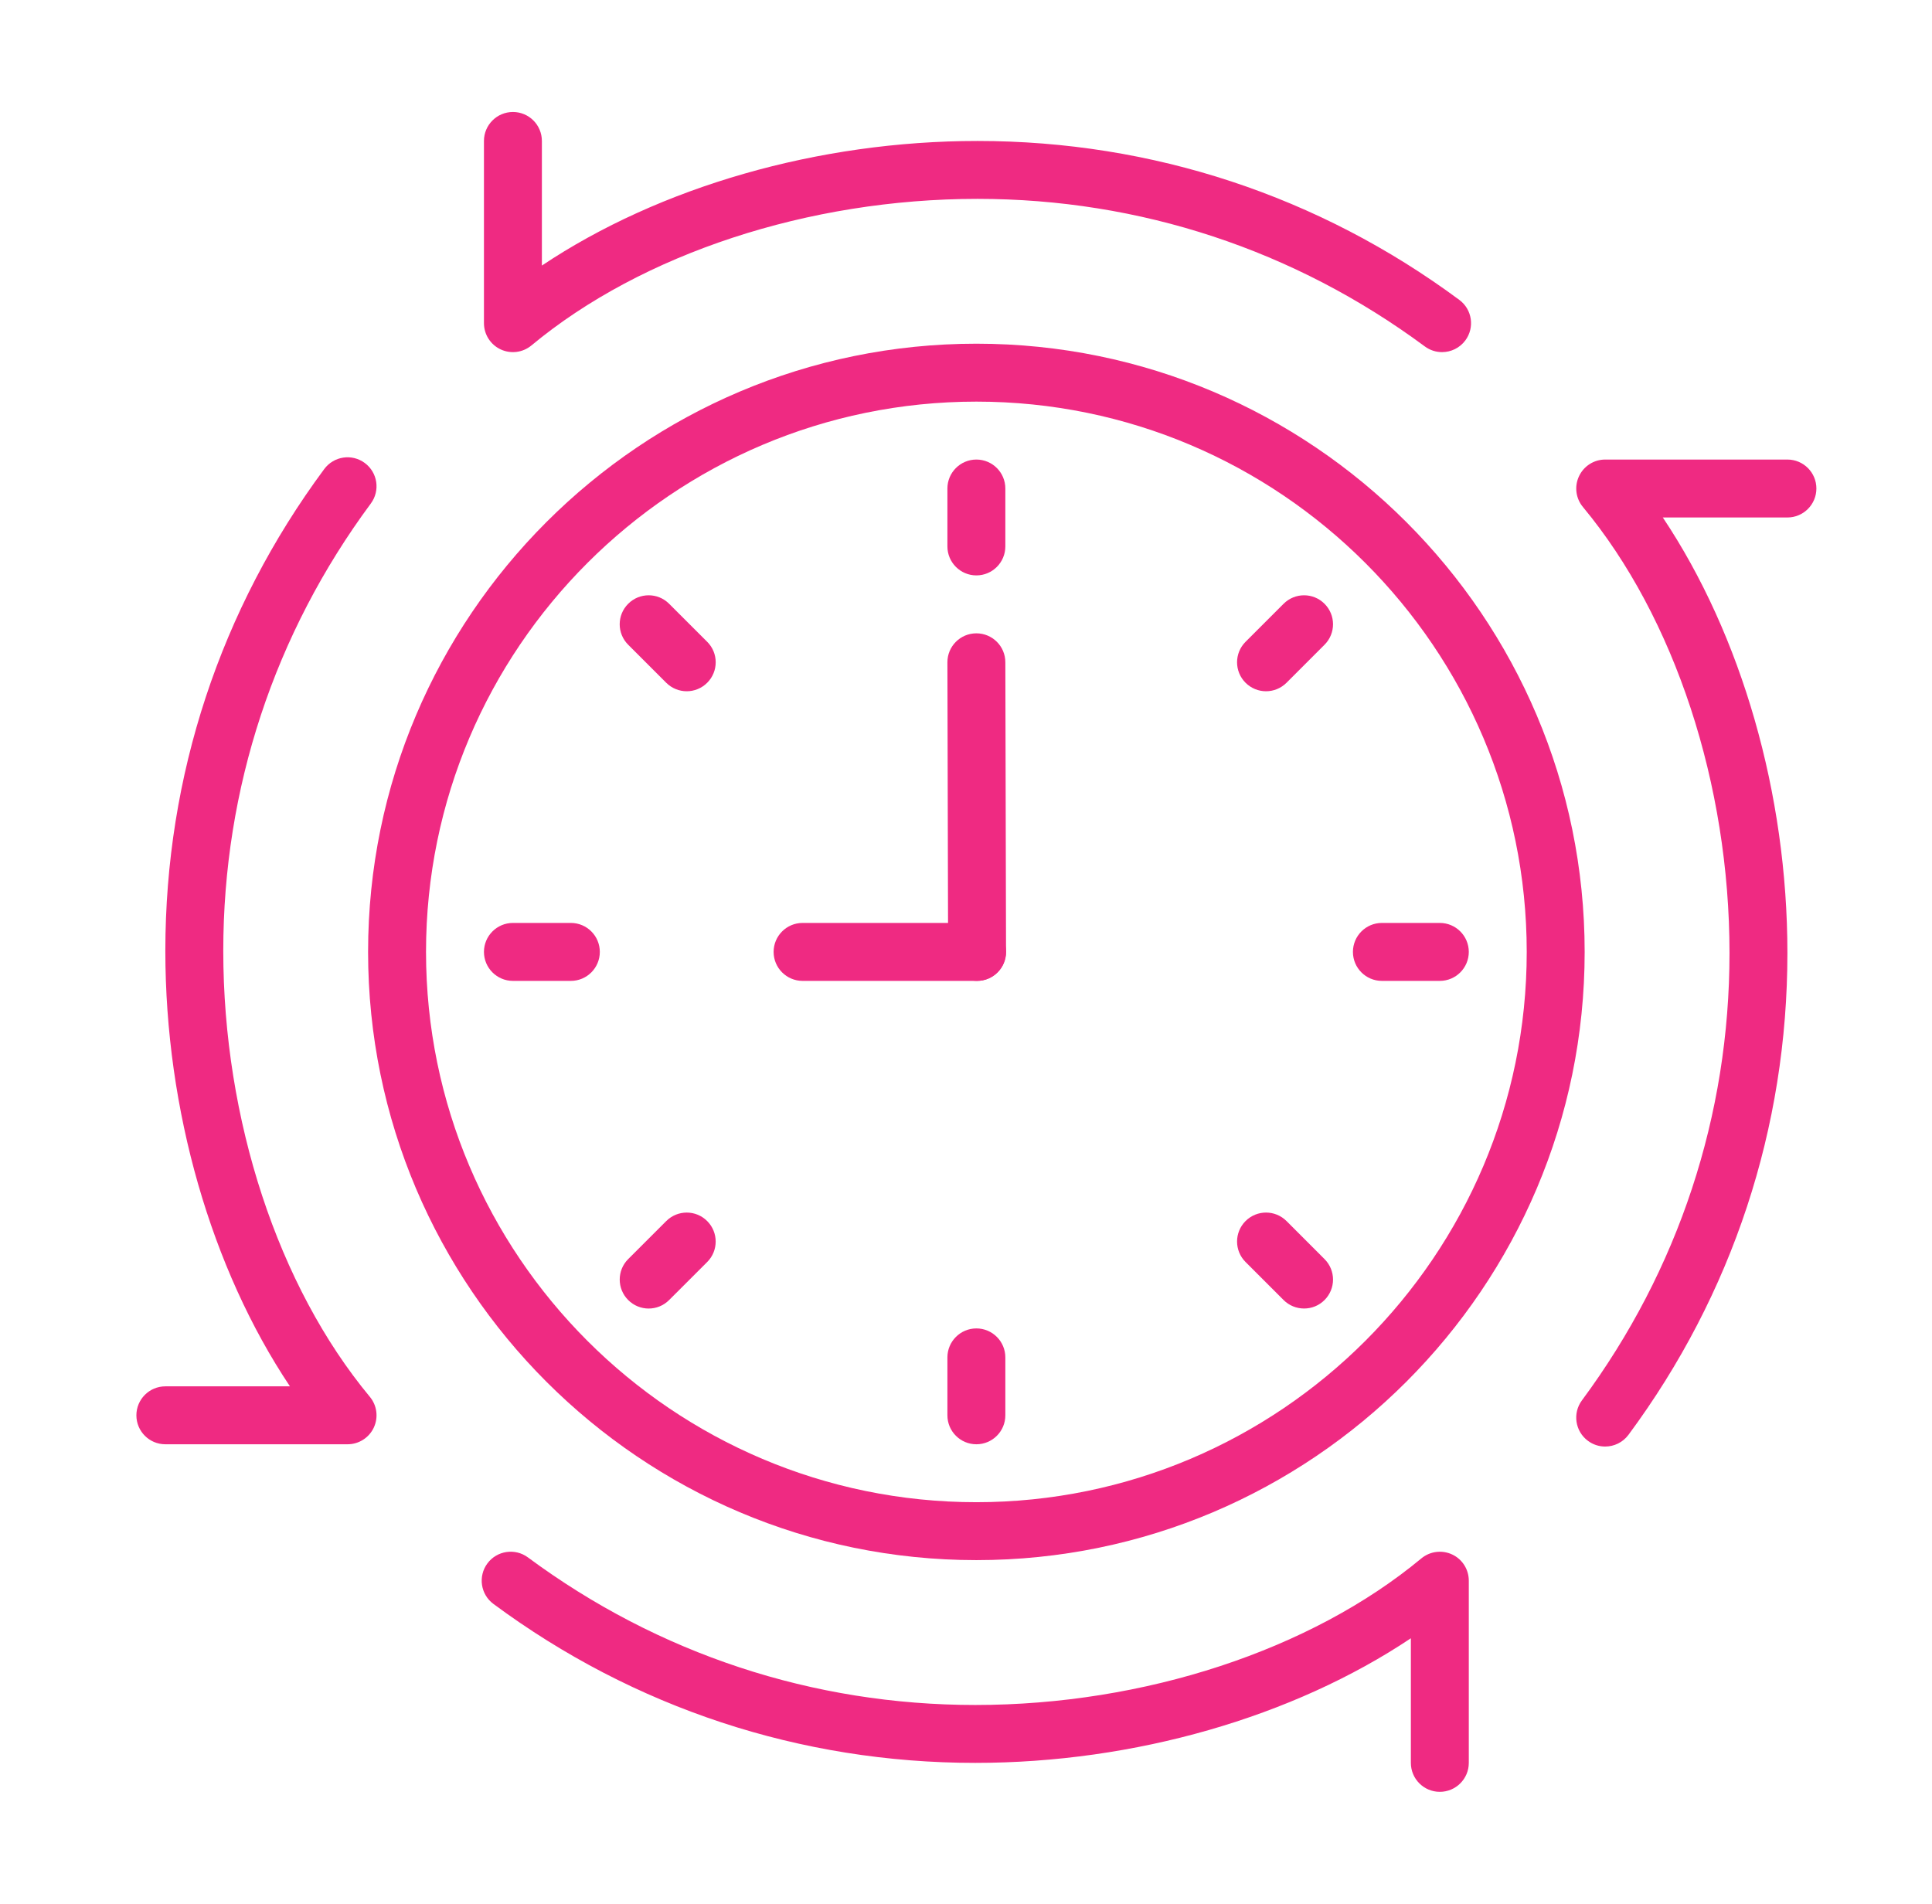 <svg width="69" height="68" viewBox="0 0 69 68" fill="none" xmlns="http://www.w3.org/2000/svg">
<g clip-path="url(#clip0)" filter="url(#filter0_d)">
<path d="M52.118 6.711C47.104 2.997 41.154 1.035 34.911 1.035C29.218 1.035 23.562 2.673 19.353 5.485V1.035C19.353 0.463 18.89 0 18.319 0C17.748 0 17.284 0.463 17.284 1.035V7.542C17.284 7.944 17.516 8.309 17.879 8.479C18.242 8.649 18.671 8.595 18.98 8.338C22.925 5.061 28.881 3.103 34.911 3.103C40.707 3.103 46.231 4.926 50.887 8.374C51.072 8.511 51.288 8.577 51.502 8.577C51.818 8.577 52.131 8.432 52.334 8.158C52.674 7.699 52.578 7.051 52.118 6.711Z" fill="#EF2A82"/>
<path d="M63.836 12.414H57.328C56.927 12.414 56.564 12.646 56.393 13.01C56.222 13.373 56.277 13.802 56.534 14.11C59.811 18.055 61.768 24.01 61.768 30.041C61.768 35.838 59.946 41.362 56.498 46.017C56.157 46.476 56.253 47.124 56.713 47.464C56.898 47.601 57.113 47.667 57.327 47.667C57.644 47.667 57.956 47.522 58.16 47.248C61.874 42.234 63.836 36.283 63.836 30.04C63.836 24.348 62.197 18.691 59.386 14.483H63.836C64.407 14.483 64.871 14.019 64.871 13.448C64.871 12.877 64.407 12.414 63.836 12.414Z" fill="#EF2A82"/>
<path d="M51.863 51.522C51.5 51.353 51.072 51.406 50.762 51.663C46.817 54.94 40.861 56.898 34.831 56.898C29.034 56.898 23.51 55.075 18.855 51.627C18.395 51.287 17.748 51.383 17.407 51.842C17.067 52.301 17.163 52.949 17.623 53.289C22.637 57.003 28.587 58.966 34.83 58.966C40.523 58.966 46.179 57.327 50.388 54.515V58.966C50.388 59.537 50.851 60 51.422 60C51.993 60 52.457 59.537 52.457 58.966V52.458C52.457 52.056 52.225 51.691 51.863 51.522Z" fill="#EF2A82"/>
<path d="M13.209 45.891C9.931 41.945 7.974 35.991 7.974 29.96C7.974 24.163 9.797 18.639 13.244 13.984C13.584 13.525 13.488 12.877 13.028 12.537C12.569 12.196 11.922 12.293 11.581 12.752C7.867 17.766 5.905 23.716 5.905 29.96C5.905 35.652 7.544 41.308 10.355 45.517H5.905C5.334 45.517 4.871 45.981 4.871 46.552C4.871 47.123 5.334 47.586 5.905 47.586H12.413C12.814 47.586 13.178 47.355 13.349 46.992C13.52 46.628 13.465 46.199 13.209 45.891Z" fill="#EF2A82"/>
<path d="M35.905 19.653C35.904 19.082 35.441 18.621 34.871 18.621C34.871 18.621 34.87 18.621 34.868 18.621C34.296 18.622 33.835 19.086 33.836 19.657L33.861 30.002C33.862 30.573 34.325 31.034 34.895 31.034C34.897 31.034 34.898 31.034 34.898 31.034C35.47 31.033 35.931 30.569 35.93 29.998L35.905 19.653Z" fill="#EF2A82"/>
<path d="M34.895 28.965H28.664C28.093 28.965 27.629 29.429 27.629 30C27.629 30.571 28.093 31.035 28.664 31.035H34.895C35.466 31.035 35.93 30.571 35.93 30C35.93 29.429 35.466 28.965 34.895 28.965Z" fill="#EF2A82"/>
<path d="M34.871 8.276C22.892 8.276 13.146 18.021 13.146 30C13.146 41.979 22.892 51.724 34.871 51.724C46.85 51.724 56.595 41.979 56.595 30C56.595 18.021 46.85 8.276 34.871 8.276ZM34.871 49.655C24.032 49.655 15.215 40.838 15.215 30C15.215 19.162 24.032 10.345 34.871 10.345C45.709 10.345 54.526 19.162 54.526 30C54.526 40.838 45.709 49.655 34.871 49.655Z" fill="#EF2A82"/>
<path d="M20.388 28.965H18.319C17.748 28.965 17.284 29.429 17.284 30C17.284 30.571 17.748 31.035 18.319 31.035H20.388C20.959 31.035 21.422 30.571 21.422 30C21.422 29.429 20.959 28.965 20.388 28.965Z" fill="#EF2A82"/>
<path d="M51.422 28.965H49.353C48.782 28.965 48.319 29.429 48.319 30C48.319 30.571 48.782 31.035 49.353 31.035H51.422C51.993 31.035 52.457 30.571 52.457 30C52.457 29.429 51.993 28.965 51.422 28.965Z" fill="#EF2A82"/>
<path d="M34.871 43.448C34.3 43.448 33.836 43.912 33.836 44.483V46.552C33.836 47.123 34.3 47.586 34.871 47.586C35.442 47.586 35.905 47.123 35.905 46.552V44.483C35.905 43.912 35.442 43.448 34.871 43.448Z" fill="#EF2A82"/>
<path d="M34.871 12.414C34.3 12.414 33.836 12.877 33.836 13.448V15.517C33.836 16.088 34.3 16.552 34.871 16.552C35.442 16.552 35.905 16.088 35.905 15.517V13.448C35.905 12.877 35.442 12.414 34.871 12.414Z" fill="#EF2A82"/>
<path d="M25.257 39.614C24.854 39.209 24.199 39.209 23.794 39.614L22.435 40.972C22.032 41.375 22.032 42.03 22.435 42.434C22.637 42.636 22.902 42.738 23.166 42.738C23.431 42.738 23.696 42.637 23.898 42.434L25.257 41.076C25.661 40.673 25.661 40.018 25.257 39.614Z" fill="#EF2A82"/>
<path d="M47.305 17.566C46.901 17.161 46.247 17.161 45.842 17.566L44.484 18.924C44.08 19.328 44.08 19.982 44.484 20.387C44.686 20.588 44.951 20.69 45.215 20.69C45.48 20.69 45.745 20.588 45.947 20.387L47.305 19.028C47.709 18.624 47.709 17.97 47.305 17.566Z" fill="#EF2A82"/>
<path d="M47.305 40.972L45.947 39.613C45.542 39.209 44.889 39.209 44.484 39.613C44.08 40.018 44.08 40.672 44.484 41.076L45.842 42.434C46.044 42.636 46.309 42.737 46.574 42.737C46.839 42.737 47.103 42.637 47.305 42.434C47.709 42.03 47.709 41.376 47.305 40.972Z" fill="#EF2A82"/>
<path d="M25.257 18.924L23.898 17.566C23.494 17.161 22.84 17.161 22.435 17.566C22.031 17.97 22.031 18.625 22.435 19.028L23.794 20.387C23.996 20.588 24.261 20.69 24.526 20.69C24.791 20.69 25.055 20.588 25.257 20.387C25.662 19.982 25.662 19.327 25.257 18.924Z" fill="#EF2A82"/>
</g>
<defs>
<filter id="filter0_d" x="0.871" y="0" width="68" height="68" filterUnits="userSpaceOnUse" color-interpolation-filters="sRGB">
<feFlood flood-opacity="0" result="BackgroundImageFix"/>
<feColorMatrix in="SourceAlpha" type="matrix" values="0 0 0 0 0 0 0 0 0 0 0 0 0 0 0 0 0 0 127 0"/>
<feOffset dy="4"/>
<feGaussianBlur stdDeviation="2"/>
<feColorMatrix type="matrix" values="0 0 0 0 0 0 0 0 0 0 0 0 0 0 0 0 0 0 0.25 0"/>
<feBlend mode="normal" in2="BackgroundImageFix" result="effect1_dropShadow"/>
<feBlend mode="normal" in="SourceGraphic" in2="effect1_dropShadow" result="shape"/>
</filter>
<clipPath id="clip0">
<rect width="60" height="60" fill="white" transform="translate(4.871)"/>
</clipPath>
</defs>
</svg>
